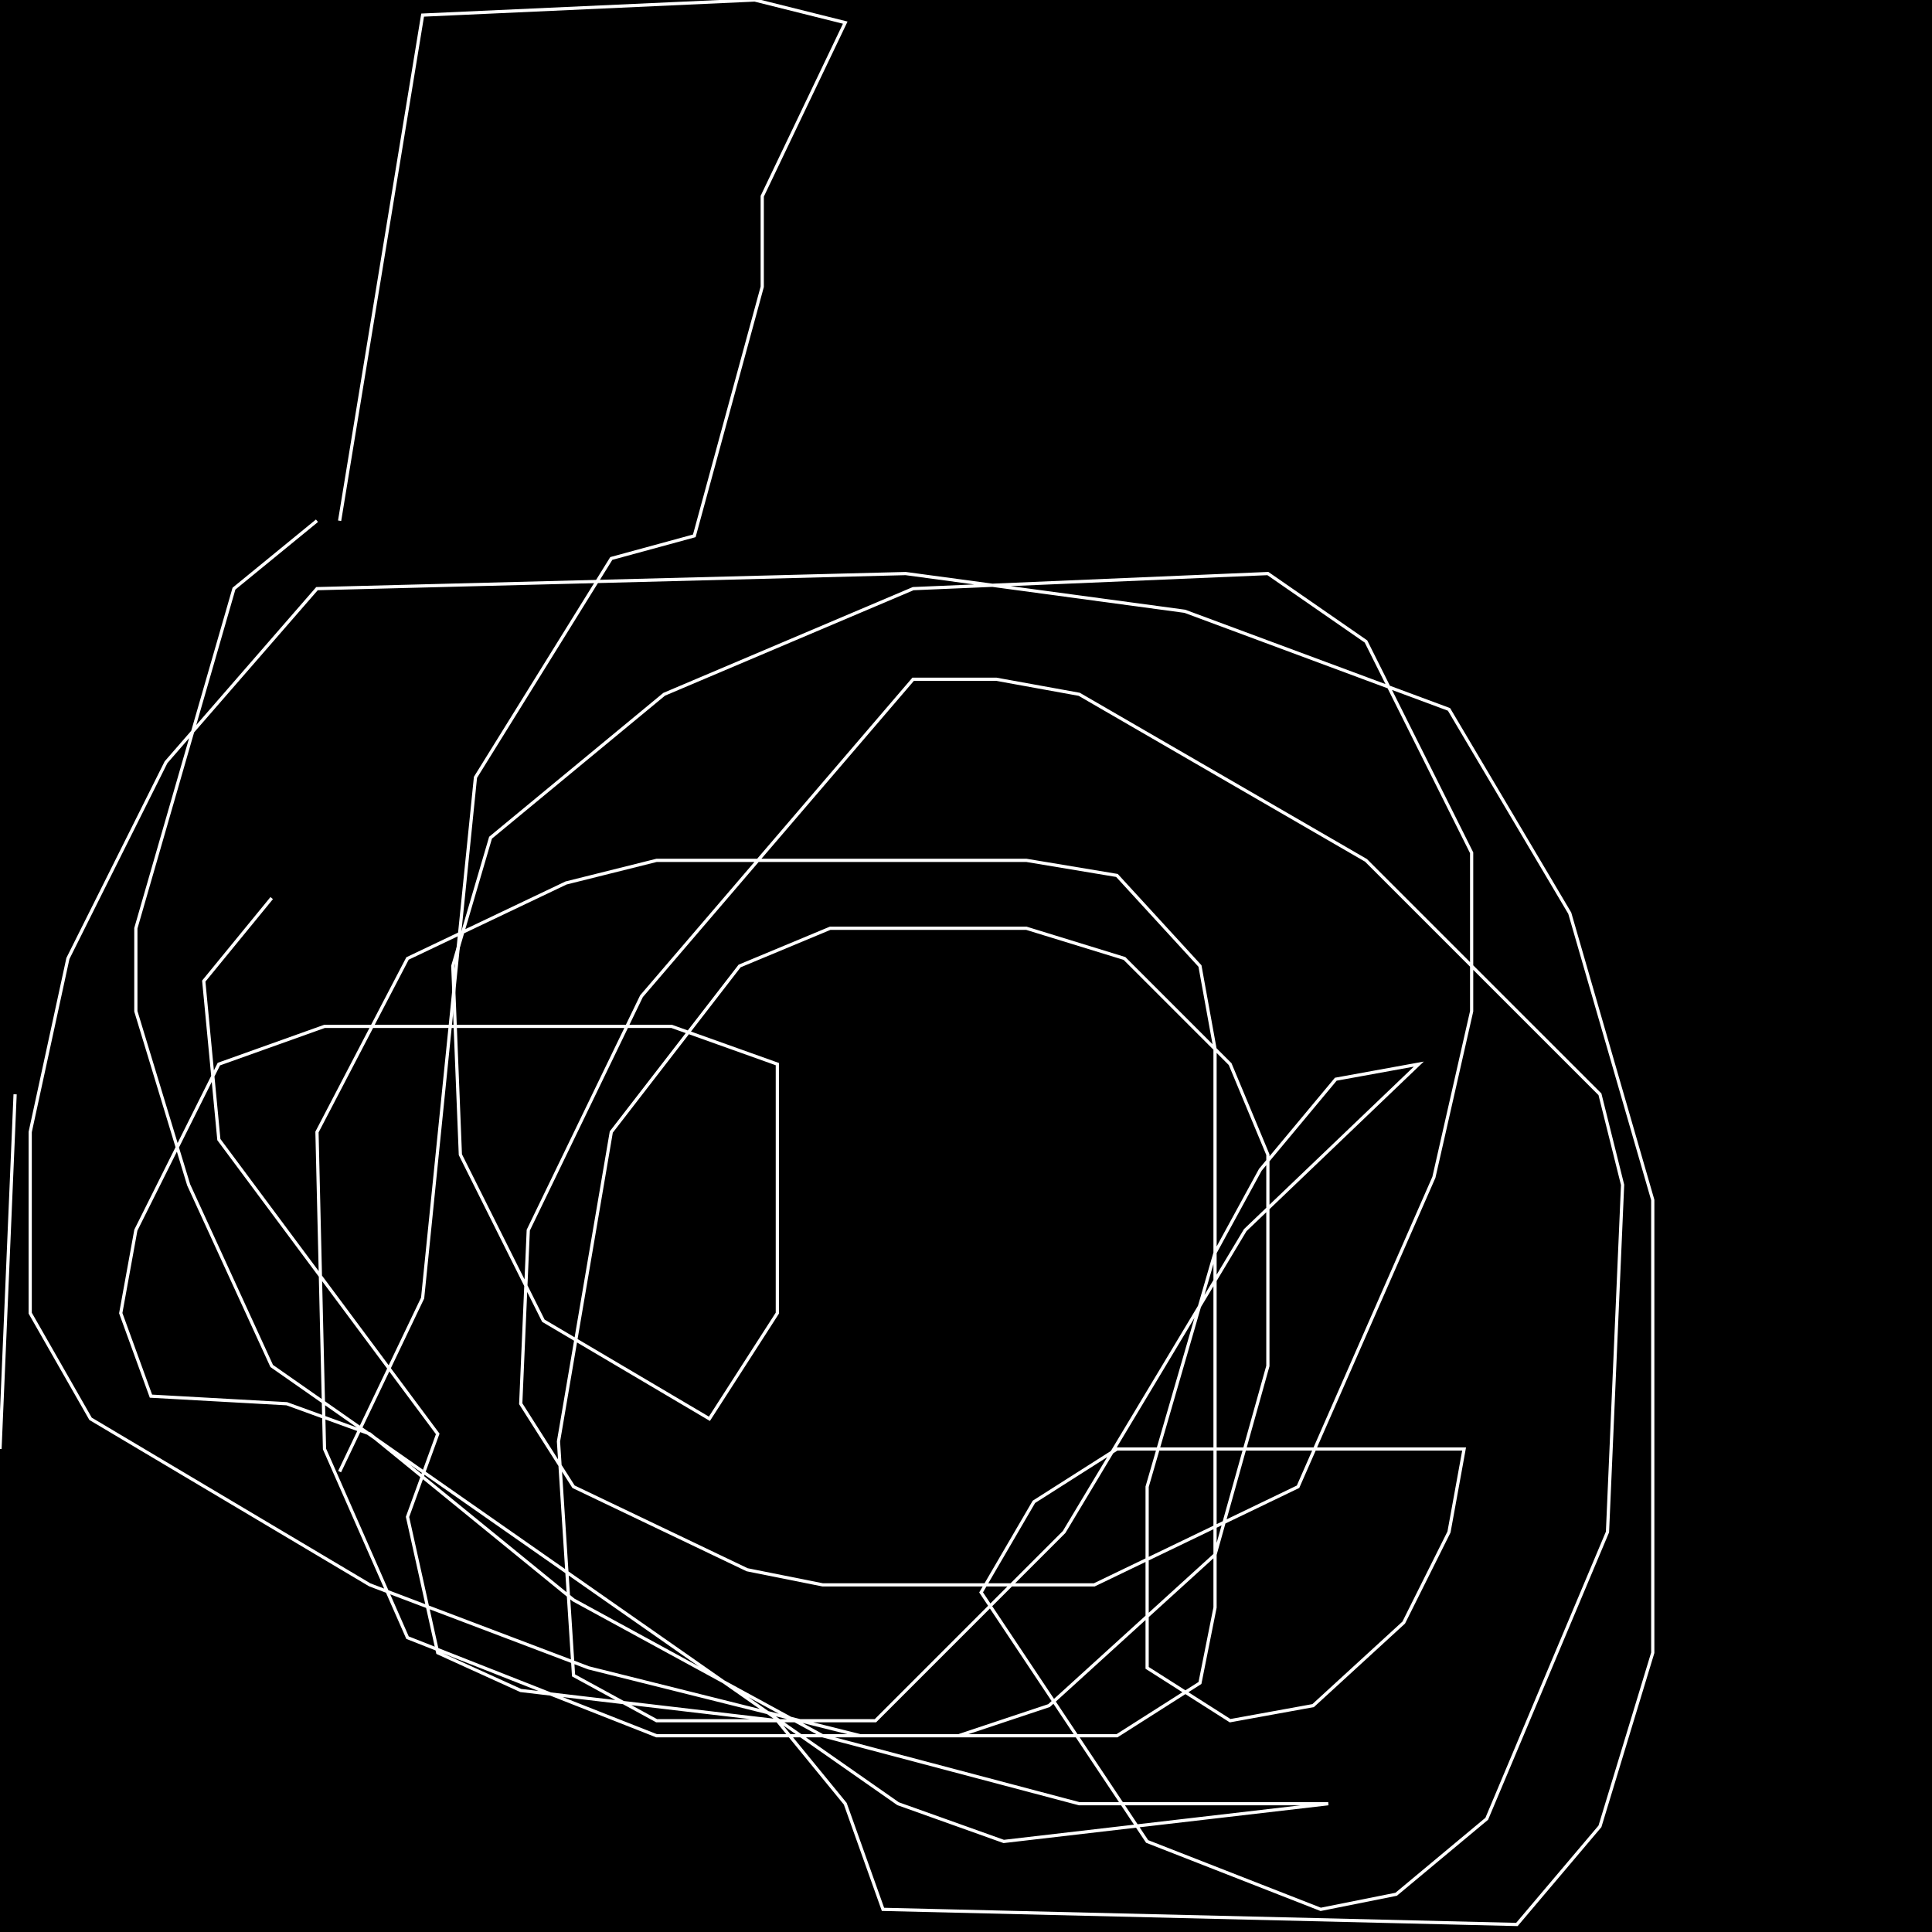 <?xml version="1.0" encoding="UTF-8" standalone="no"?>
<!--Created with ndjsontosvg (https:https://github.com/thompson318/ndjsontosvg) 
	from the simplified Google quickdraw data set. key_id = 6378320545447936-->
<svg width="600" height="600"
	xmlns="http://www.w3.org/2000/svg">
	xmlns:ndjsontosvg="https://github.com/thompson318/ndjsontosvg"
	xmlns:quickdraw="https://quickdraw.withgoogle.com/data"
	xmlns:scikit-surgery="https://doi.org/10.1007/s11548-020-02180-5">

	<rect width="100%" height="100%" fill="black" />
	<path d = "M 84.38 278.91 L 63.28 304.69 L 67.97 353.91 L 135.94 445.31 L 126.56 471.09 L 135.94 513.28 L 161.72 525.00 L 241.41 534.38 L 262.50 560.16 L 274.22 592.97 L 471.09 597.66 L 496.88 567.19 L 513.28 513.28 L 513.28 372.66 L 487.50 283.59 L 450.00 220.31 L 367.97 189.84 L 281.25 178.12 L 98.44 182.81 L 51.56 236.72 L 21.09 297.66 L 9.38 351.56 L 9.38 407.81 L 28.12 440.62 L 114.84 492.19 L 182.81 517.97 L 267.19 539.06 L 346.88 539.06 L 372.66 522.66 L 377.34 499.22 L 377.34 325.78 L 372.66 300.00 L 346.88 271.88 L 318.75 267.19 L 203.91 267.19 L 175.78 274.22 L 126.56 297.66 L 98.44 351.56 L 100.78 450.00 L 126.56 508.59 L 203.91 539.06 L 297.66 539.06 L 325.78 529.69 L 377.34 482.81 L 393.75 424.22 L 393.75 358.59 L 382.03 330.47 L 349.22 297.66 L 318.75 288.28 L 257.81 288.28 L 229.69 300.00 L 189.84 351.56 L 173.44 447.66 L 178.12 520.31 L 203.91 534.38 L 271.88 534.38 L 330.47 475.78 L 386.72 382.03 L 440.62 330.47 L 414.84 335.16 L 391.41 363.28 L 377.34 389.06 L 356.25 461.72 L 356.25 517.97 L 382.03 534.38 L 407.81 529.69 L 435.94 503.91 L 450.00 475.78 L 454.69 450.00 L 346.88 450.00 L 321.09 466.41 L 304.69 494.53 L 356.25 571.88 L 410.16 592.97 L 433.59 588.28 L 461.72 564.84 L 499.22 475.78 L 503.91 367.97 L 496.88 339.84 L 424.22 267.19 L 335.16 215.62 L 309.38 210.94 L 283.59 210.94 L 199.22 309.38 L 164.06 382.03 L 161.72 435.94 L 178.12 461.72 L 232.03 487.50 L 255.47 492.19 L 339.84 492.19 L 403.12 461.72 L 445.31 365.62 L 457.03 314.06 L 457.03 264.84 L 424.22 199.22 L 393.75 178.12 L 283.59 182.81 L 206.25 215.62 L 152.34 260.16 L 140.62 300.00 L 142.97 358.59 L 168.75 410.16 L 220.31 440.62 L 241.41 407.81 L 241.41 330.47 L 208.59 318.75 L 100.78 318.75 L 67.97 330.47 L 42.19 382.03 L 37.50 407.81 L 46.88 433.59 L 89.06 435.94 L 114.84 445.31 L 178.12 496.88 L 255.47 539.06 L 335.16 560.16 L 412.50 560.16 L 311.72 571.88 L 278.91 560.16 L 84.38 424.22 L 58.59 367.97 L 42.19 314.06 L 42.19 288.28 L 72.66 182.81 L 98.44 161.72" stroke="white" fill="transparent"/>
	<path d = "M 105.47 161.72 L 131.25 4.69 L 234.38 0.00 L 262.50 7.03 L 236.72 60.94 L 236.72 89.06 L 215.62 166.41 L 189.84 173.44 L 147.66 241.41 L 131.25 403.12 L 105.47 457.03" stroke="white" fill="transparent"/>
	<path d = "M 4.69 339.84 L 0.00 450.00" stroke="white" fill="transparent"/>
</svg>